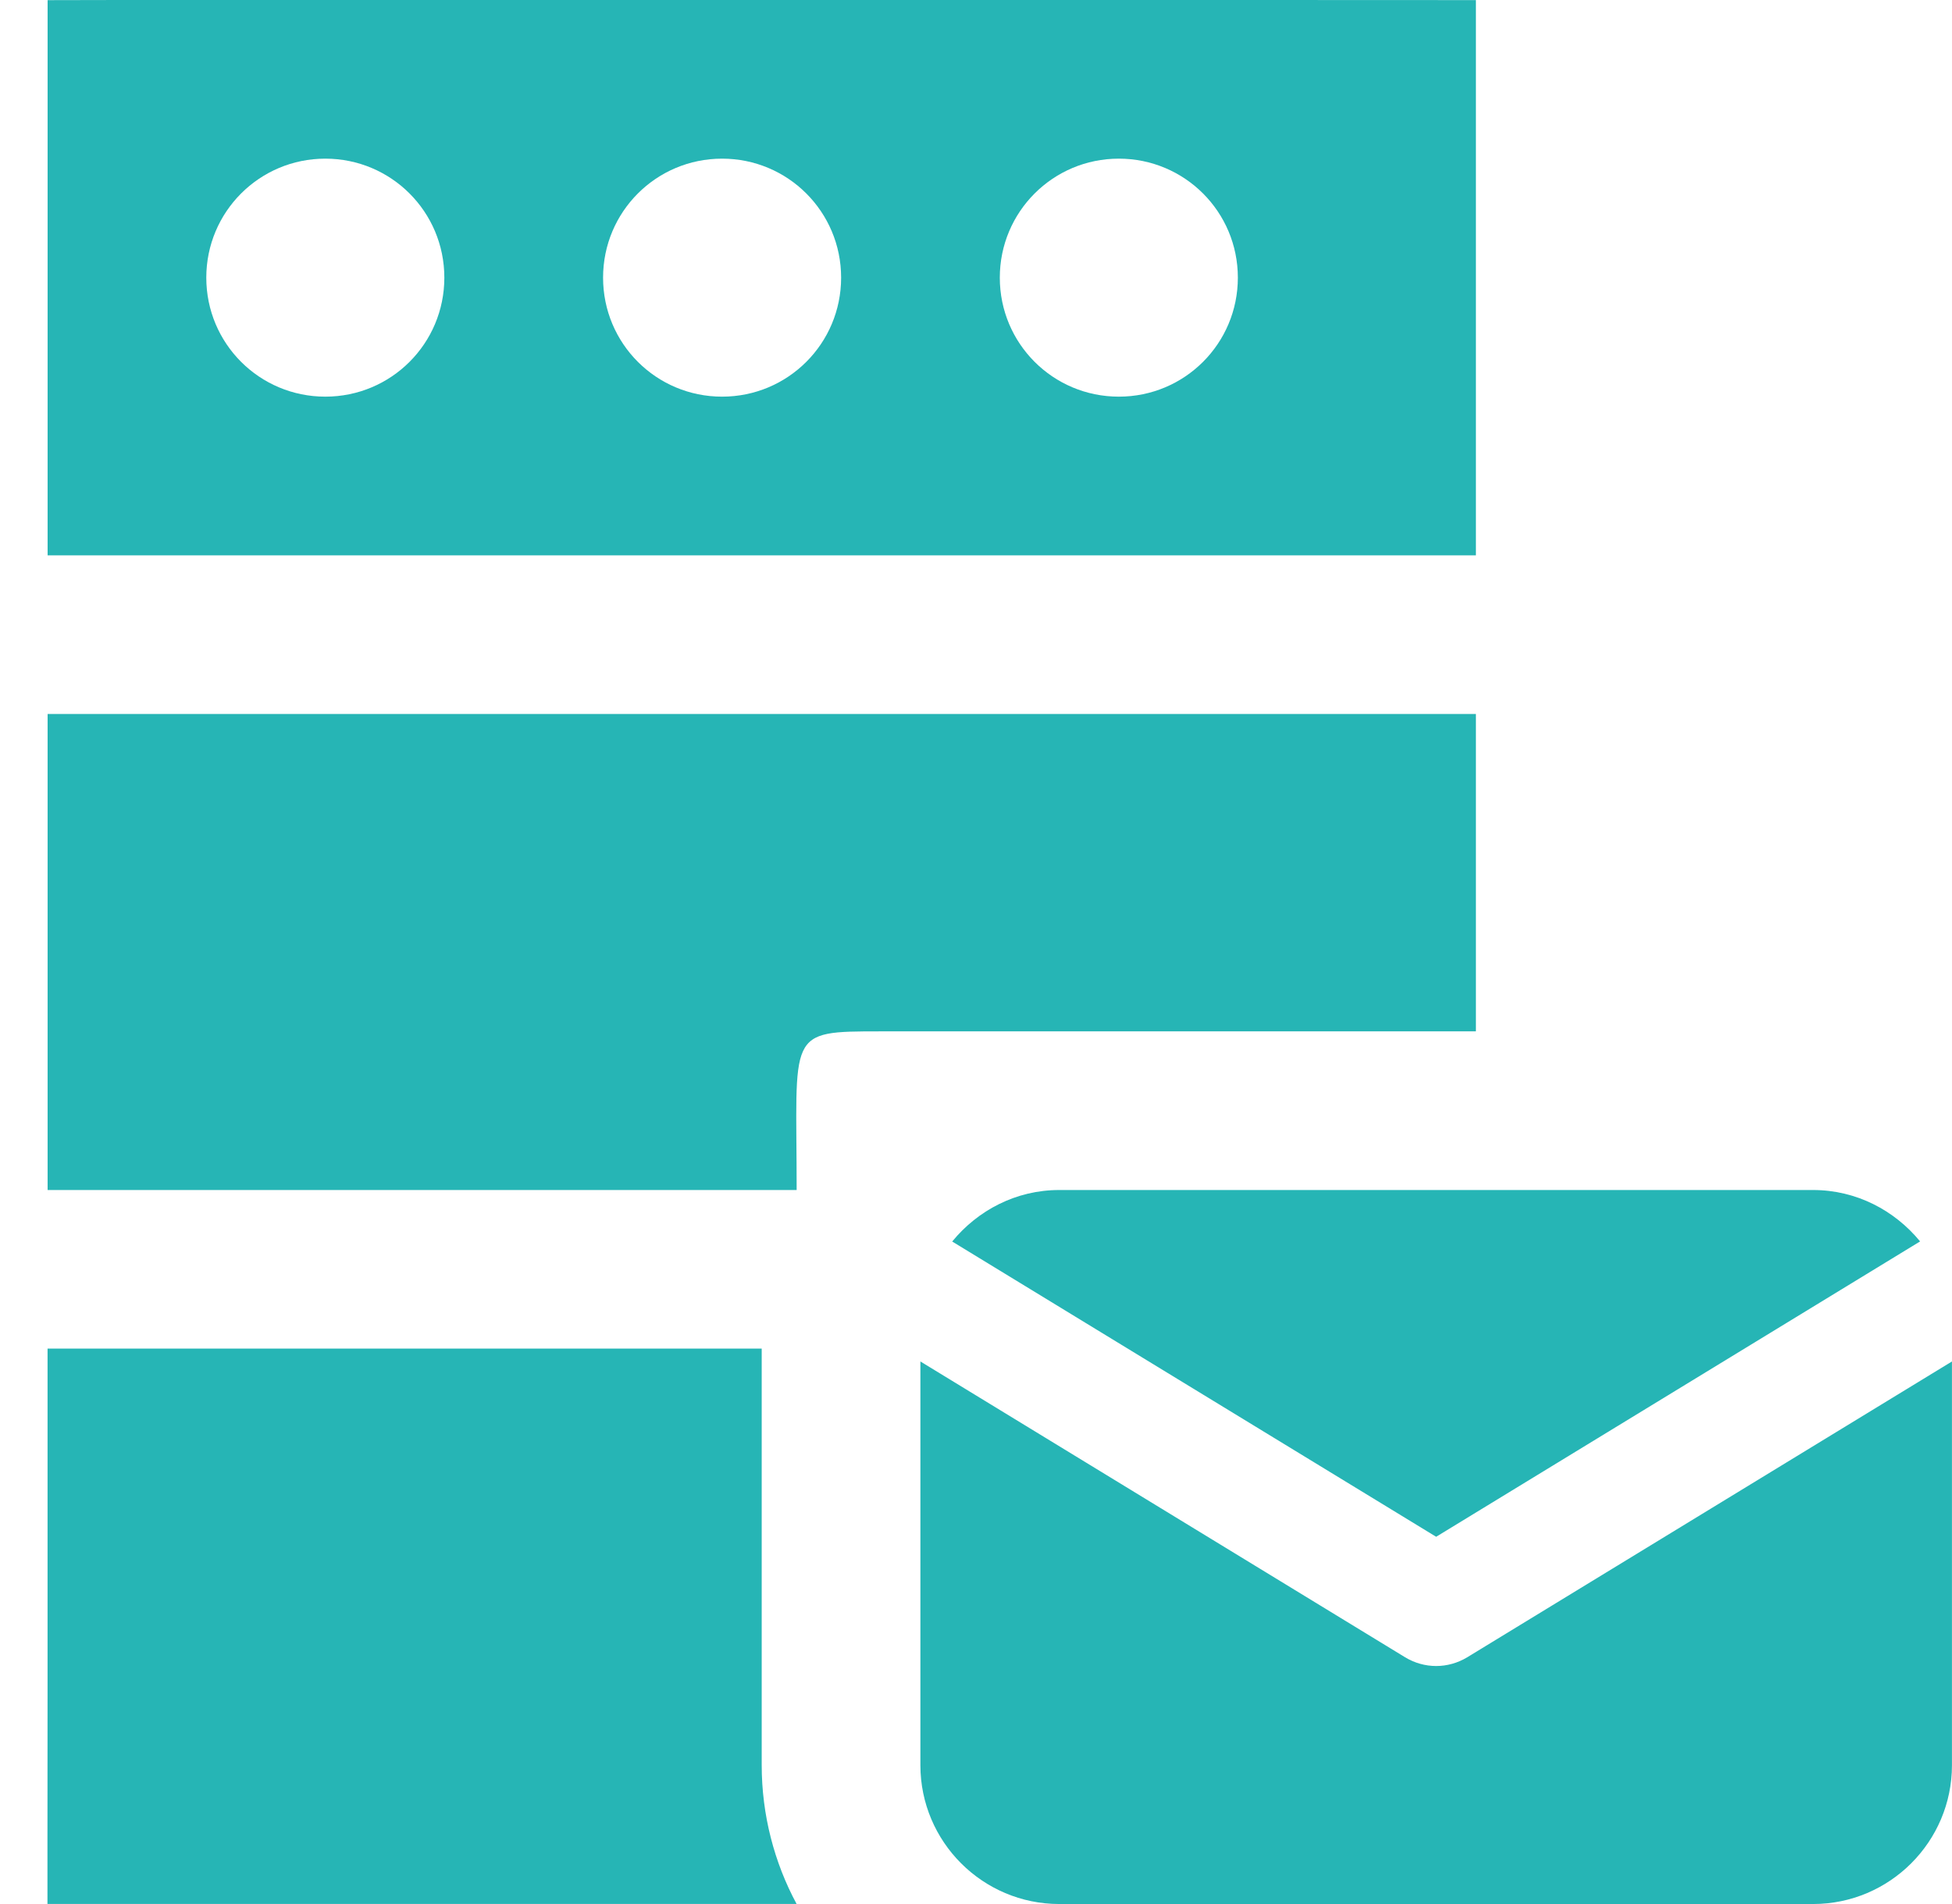 <svg width="41" height="40" viewBox="0 0 41 40" fill="none" xmlns="http://www.w3.org/2000/svg">
<path d="M30.165 32.285L40.33 26.08C39.793 25.427 38.99 25 38.082 25H22.248C21.34 25 20.537 25.427 20 26.082L30.165 32.285Z" fill="#26B5B5"/>
<path d="M30.817 34.817C30.617 34.938 30.39 35 30.165 35C29.94 35 29.714 34.938 29.514 34.817L19.332 28.602V37.083C19.332 38.692 20.64 40 22.249 40H38.082C39.69 40 40.999 38.692 40.999 37.083V28.602L30.817 34.817Z" fill="#26B5B5"/>
<path d="M1 15V25H16.733C16.733 21.667 16.5 21.667 18.5 21.667H31V15H1Z" fill="#26B5B5"/>
<path d="M15.999 37.082V28.332H0.999V35.415C0.999 37.949 0.994 39.999 0.997 39.999H16.732C16.265 39.132 15.999 38.132 15.999 37.082Z" fill="#26B5B5"/>
<path d="M26.417 0H5.583C3.05 0 1 0 1 0.003V11.667H31V0.002C31 0.002 28.95 0 26.417 0ZM6.833 8.333C5.45 8.333 4.333 7.217 4.333 5.833C4.333 4.45 5.45 3.333 6.833 3.333C8.217 3.333 9.333 4.45 9.333 5.833C9.333 7.217 8.217 8.333 6.833 8.333ZM15.167 8.333C13.783 8.333 12.667 7.217 12.667 5.833C12.667 4.45 13.783 3.333 15.167 3.333C16.55 3.333 17.667 4.45 17.667 5.833C17.667 7.217 16.55 8.333 15.167 8.333ZM23.5 8.333C22.117 8.333 21 7.217 21 5.833C21 4.45 22.117 3.333 23.5 3.333C24.883 3.333 26 4.45 26 5.833C26 7.217 24.883 8.333 23.5 8.333Z" fill="#26B5B5"/>
</svg>
